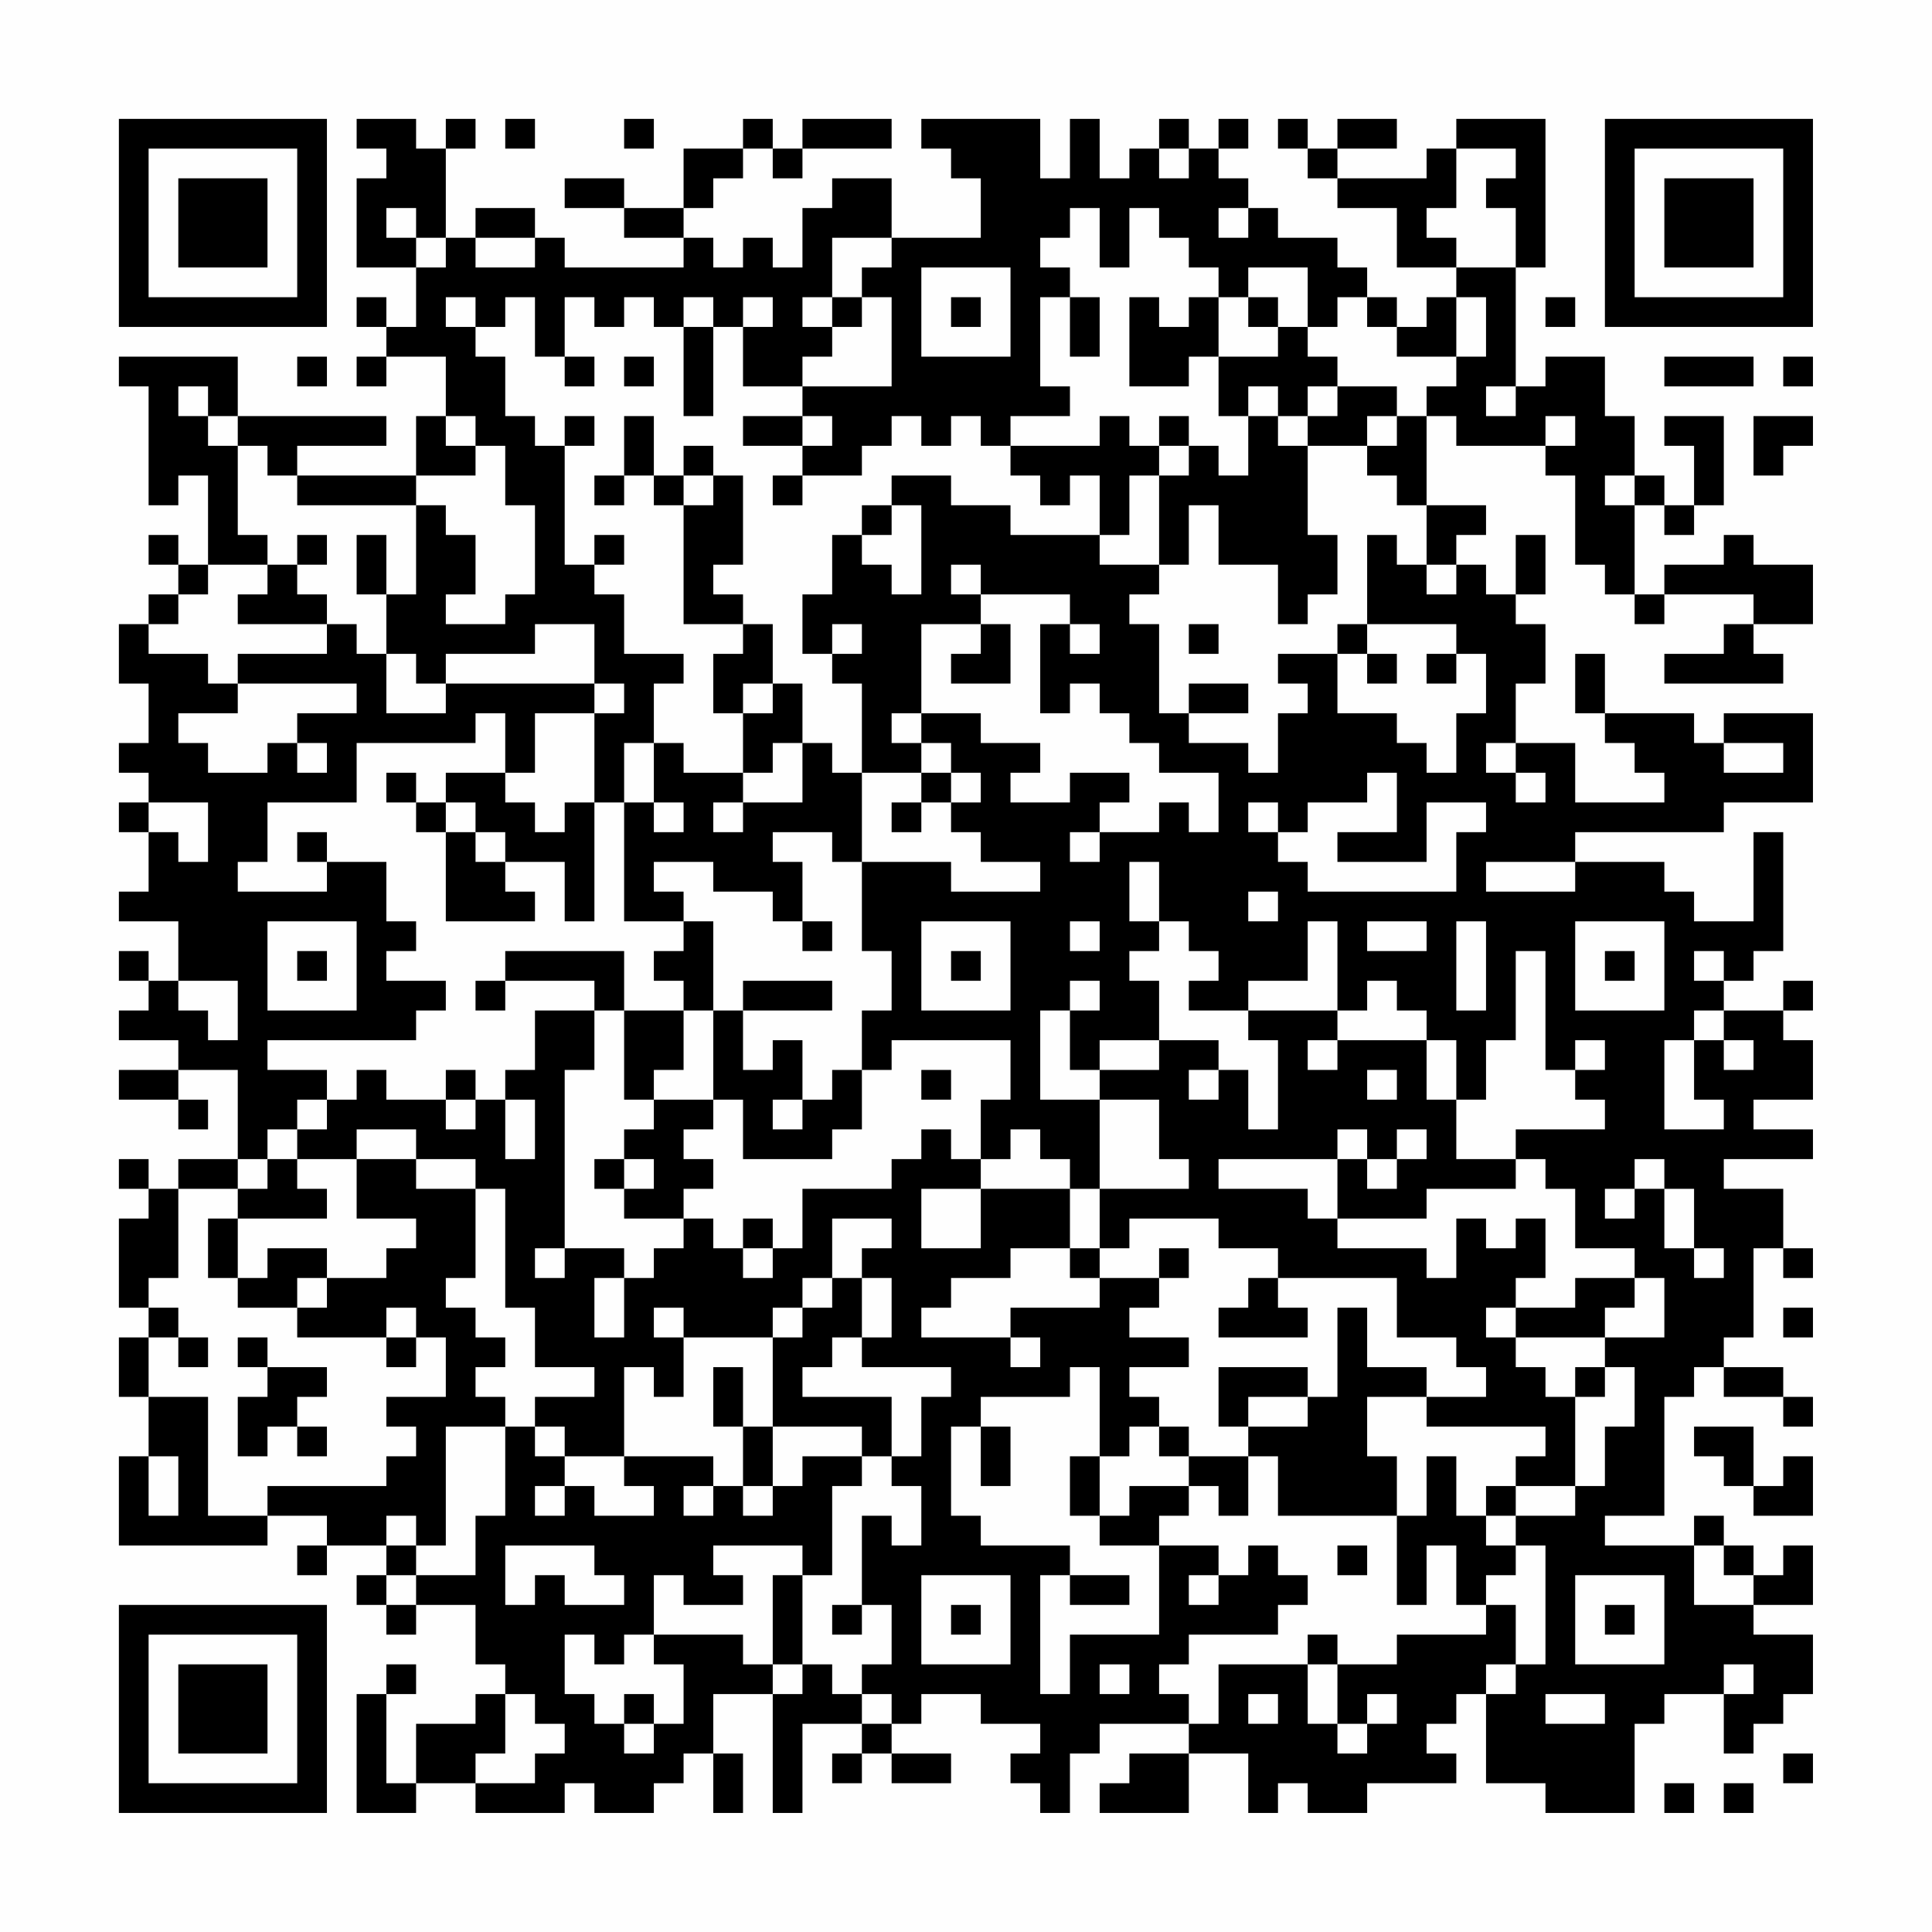 <?xml version="1.0" encoding="UTF-8"?>
<svg xmlns="http://www.w3.org/2000/svg" version="1.1" width="300" height="300" viewBox="0 0 300 300"><rect x="0" y="0" width="300" height="300" fill="#fefefe"/><g transform="scale(4.615)"><g transform="translate(4,4)"><path fill-rule="evenodd" d="M8 0L8 1L9 1L9 2L8 2L8 5L10 5L10 7L9 7L9 6L8 6L8 7L9 7L9 8L8 8L8 9L9 9L9 8L11 8L11 10L10 10L10 12L6 12L6 11L9 11L9 10L4 10L4 8L0 8L0 9L1 9L1 13L2 13L2 12L3 12L3 15L2 15L2 14L1 14L1 15L2 15L2 16L1 16L1 17L0 17L0 19L1 19L1 21L0 21L0 22L1 22L1 23L0 23L0 24L1 24L1 26L0 26L0 27L2 27L2 29L1 29L1 28L0 28L0 29L1 29L1 30L0 30L0 31L2 31L2 32L0 32L0 33L2 33L2 34L3 34L3 33L2 33L2 32L4 32L4 35L2 35L2 36L1 36L1 35L0 35L0 36L1 36L1 37L0 37L0 40L1 40L1 41L0 41L0 43L1 43L1 45L0 45L0 48L5 48L5 47L7 47L7 48L6 48L6 49L7 49L7 48L9 48L9 49L8 49L8 50L9 50L9 51L10 51L10 50L12 50L12 52L13 52L13 53L12 53L12 54L10 54L10 56L9 56L9 53L10 53L10 52L9 52L9 53L8 53L8 57L10 57L10 56L12 56L12 57L15 57L15 56L16 56L16 57L18 57L18 56L19 56L19 55L20 55L20 57L21 57L21 55L20 55L20 53L22 53L22 57L23 57L23 54L25 54L25 55L24 55L24 56L25 56L25 55L26 55L26 56L28 56L28 55L26 55L26 54L27 54L27 53L29 53L29 54L31 54L31 55L30 55L30 56L31 56L31 57L32 57L32 55L33 55L33 54L36 54L36 55L34 55L34 56L33 56L33 57L36 57L36 55L38 55L38 57L39 57L39 56L40 56L40 57L42 57L42 56L45 56L45 55L44 55L44 54L45 54L45 53L46 53L46 56L48 56L48 57L51 57L51 54L52 54L52 53L54 53L54 55L55 55L55 54L56 54L56 53L57 53L57 51L55 51L55 50L57 50L57 48L56 48L56 49L55 49L55 48L54 48L54 47L53 47L53 48L50 48L50 47L52 47L52 43L53 43L53 42L54 42L54 43L56 43L56 44L57 44L57 43L56 43L56 42L54 42L54 41L55 41L55 38L56 38L56 39L57 39L57 38L56 38L56 36L54 36L54 35L57 35L57 34L55 34L55 33L57 33L57 31L56 31L56 30L57 30L57 29L56 29L56 30L54 30L54 29L55 29L55 28L56 28L56 24L55 24L55 27L53 27L53 26L52 26L52 25L49 25L49 24L54 24L54 23L57 23L57 20L54 20L54 21L53 21L53 20L50 20L50 18L49 18L49 20L50 20L50 21L51 21L51 22L52 22L52 23L49 23L49 21L47 21L47 19L48 19L48 17L47 17L47 16L48 16L48 14L47 14L47 16L46 16L46 15L45 15L45 14L46 14L46 13L44 13L44 10L45 10L45 11L48 11L48 12L49 12L49 15L50 15L50 16L51 16L51 17L52 17L52 16L55 16L55 17L54 17L54 18L52 18L52 19L56 19L56 18L55 18L55 17L57 17L57 15L55 15L55 14L54 14L54 15L52 15L52 16L51 16L51 13L52 13L52 14L53 14L53 13L54 13L54 10L52 10L52 11L53 11L53 13L52 13L52 12L51 12L51 10L50 10L50 8L48 8L48 9L47 9L47 5L48 5L48 0L45 0L45 1L44 1L44 2L41 2L41 1L43 1L43 0L41 0L41 1L40 1L40 0L39 0L39 1L40 1L40 2L41 2L41 3L43 3L43 5L45 5L45 6L44 6L44 7L43 7L43 6L42 6L42 5L41 5L41 4L39 4L39 3L38 3L38 2L37 2L37 1L38 1L38 0L37 0L37 1L36 1L36 0L35 0L35 1L34 1L34 2L33 2L33 0L32 0L32 2L31 2L31 0L27 0L27 1L28 1L28 2L29 2L29 4L26 4L26 2L24 2L24 3L23 3L23 5L22 5L22 4L21 4L21 5L20 5L20 4L19 4L19 3L20 3L20 2L21 2L21 1L22 1L22 2L23 2L23 1L26 1L26 0L23 0L23 1L22 1L22 0L21 0L21 1L19 1L19 3L17 3L17 2L15 2L15 3L17 3L17 4L19 4L19 5L15 5L15 4L14 4L14 3L12 3L12 4L11 4L11 1L12 1L12 0L11 0L11 1L10 1L10 0ZM13 0L13 1L14 1L14 0ZM17 0L17 1L18 1L18 0ZM35 1L35 2L36 2L36 1ZM45 1L45 3L44 3L44 4L45 4L45 5L47 5L47 3L46 3L46 2L47 2L47 1ZM9 3L9 4L10 4L10 5L11 5L11 4L10 4L10 3ZM32 3L32 4L31 4L31 5L32 5L32 6L31 6L31 9L32 9L32 10L30 10L30 11L29 11L29 10L28 10L28 11L27 11L27 10L26 10L26 11L25 11L25 12L23 12L23 11L24 11L24 10L23 10L23 9L26 9L26 6L25 6L25 5L26 5L26 4L24 4L24 6L23 6L23 7L24 7L24 8L23 8L23 9L21 9L21 7L22 7L22 6L21 6L21 7L20 7L20 6L19 6L19 7L18 7L18 6L17 6L17 7L16 7L16 6L15 6L15 8L14 8L14 6L13 6L13 7L12 7L12 6L11 6L11 7L12 7L12 8L13 8L13 10L14 10L14 11L15 11L15 15L16 15L16 16L17 16L17 18L19 18L19 19L18 19L18 21L17 21L17 23L16 23L16 20L17 20L17 19L16 19L16 17L14 17L14 18L11 18L11 19L10 19L10 18L9 18L9 16L10 16L10 13L11 13L11 14L12 14L12 16L11 16L11 17L13 17L13 16L14 16L14 13L13 13L13 11L12 11L12 10L11 10L11 11L12 11L12 12L10 12L10 13L6 13L6 12L5 12L5 11L4 11L4 10L3 10L3 9L2 9L2 10L3 10L3 11L4 11L4 14L5 14L5 15L3 15L3 16L2 16L2 17L1 17L1 18L3 18L3 19L4 19L4 20L2 20L2 21L3 21L3 22L5 22L5 21L6 21L6 22L7 22L7 21L6 21L6 20L8 20L8 19L4 19L4 18L7 18L7 17L8 17L8 18L9 18L9 20L11 20L11 19L16 19L16 20L14 20L14 22L13 22L13 20L12 20L12 21L8 21L8 23L5 23L5 25L4 25L4 26L7 26L7 25L9 25L9 27L10 27L10 28L9 28L9 29L11 29L11 30L10 30L10 31L5 31L5 32L7 32L7 33L6 33L6 34L5 34L5 35L4 35L4 36L2 36L2 39L1 39L1 40L2 40L2 41L1 41L1 43L3 43L3 47L5 47L5 46L9 46L9 45L10 45L10 44L9 44L9 43L11 43L11 41L10 41L10 40L9 40L9 41L6 41L6 40L7 40L7 39L9 39L9 38L10 38L10 37L8 37L8 35L10 35L10 36L12 36L12 39L11 39L11 40L12 40L12 41L13 41L13 42L12 42L12 43L13 43L13 44L11 44L11 48L10 48L10 47L9 47L9 48L10 48L10 49L9 49L9 50L10 50L10 49L12 49L12 47L13 47L13 44L14 44L14 45L15 45L15 46L14 46L14 47L15 47L15 46L16 46L16 47L18 47L18 46L17 46L17 45L20 45L20 46L19 46L19 47L20 47L20 46L21 46L21 47L22 47L22 46L23 46L23 45L25 45L25 46L24 46L24 49L23 49L23 48L20 48L20 49L21 49L21 50L19 50L19 49L18 49L18 51L17 51L17 52L16 52L16 51L15 51L15 53L16 53L16 54L17 54L17 55L18 55L18 54L19 54L19 52L18 52L18 51L21 51L21 52L22 52L22 53L23 53L23 52L24 52L24 53L25 53L25 54L26 54L26 53L25 53L25 52L26 52L26 50L25 50L25 47L26 47L26 48L27 48L27 46L26 46L26 45L27 45L27 43L28 43L28 42L25 42L25 41L26 41L26 39L25 39L25 38L26 38L26 37L24 37L24 39L23 39L23 40L22 40L22 41L19 41L19 40L18 40L18 41L19 41L19 43L18 43L18 42L17 42L17 45L15 45L15 44L14 44L14 43L16 43L16 42L14 42L14 40L13 40L13 36L12 36L12 35L10 35L10 34L8 34L8 35L6 35L6 34L7 34L7 33L8 33L8 32L9 32L9 33L11 33L11 34L12 34L12 33L13 33L13 35L14 35L14 33L13 33L13 32L14 32L14 30L16 30L16 32L15 32L15 38L14 38L14 39L15 39L15 38L17 38L17 39L16 39L16 41L17 41L17 39L18 39L18 38L19 38L19 37L20 37L20 38L21 38L21 39L22 39L22 38L23 38L23 36L26 36L26 35L27 35L27 34L28 34L28 35L29 35L29 36L27 36L27 38L29 38L29 36L32 36L32 38L30 38L30 39L28 39L28 40L27 40L27 41L30 41L30 42L31 42L31 41L30 41L30 40L33 40L33 39L35 39L35 40L34 40L34 41L36 41L36 42L34 42L34 43L35 43L35 44L34 44L34 45L33 45L33 42L32 42L32 43L29 43L29 44L28 44L28 47L29 47L29 48L32 48L32 49L31 49L31 53L32 53L32 51L35 51L35 48L37 48L37 49L36 49L36 50L37 50L37 49L38 49L38 48L39 48L39 49L40 49L40 50L39 50L39 51L36 51L36 52L35 52L35 53L36 53L36 54L37 54L37 52L40 52L40 54L41 54L41 55L42 55L42 54L43 54L43 53L42 53L42 54L41 54L41 52L43 52L43 51L46 51L46 50L47 50L47 52L46 52L46 53L47 53L47 52L48 52L48 48L47 48L47 47L49 47L49 46L50 46L50 44L51 44L51 42L50 42L50 41L52 41L52 39L51 39L51 38L49 38L49 36L48 36L48 35L47 35L47 34L50 34L50 33L49 33L49 32L50 32L50 31L49 31L49 32L48 32L48 28L47 28L47 31L46 31L46 33L45 33L45 31L44 31L44 30L43 30L43 29L42 29L42 30L41 30L41 27L40 27L40 29L38 29L38 30L36 30L36 29L37 29L37 28L36 28L36 27L35 27L35 25L34 25L34 27L35 27L35 28L34 28L34 29L35 29L35 31L33 31L33 32L32 32L32 30L33 30L33 29L32 29L32 30L31 30L31 33L33 33L33 36L32 36L32 35L31 35L31 34L30 34L30 35L29 35L29 33L30 33L30 31L26 31L26 32L25 32L25 30L26 30L26 28L25 28L25 25L28 25L28 26L31 26L31 25L29 25L29 24L28 24L28 23L29 23L29 22L28 22L28 21L27 21L27 20L29 20L29 21L31 21L31 22L30 22L30 23L32 23L32 22L34 22L34 23L33 23L33 24L32 24L32 25L33 25L33 24L35 24L35 23L36 23L36 24L37 24L37 22L35 22L35 21L34 21L34 20L33 20L33 19L32 19L32 20L31 20L31 17L32 17L32 18L33 18L33 17L32 17L32 16L29 16L29 15L28 15L28 16L29 16L29 17L27 17L27 20L26 20L26 21L27 21L27 22L25 22L25 19L24 19L24 18L25 18L25 17L24 17L24 18L23 18L23 16L24 16L24 14L25 14L25 15L26 15L26 16L27 16L27 13L26 13L26 12L28 12L28 13L30 13L30 14L33 14L33 15L35 15L35 16L34 16L34 17L35 17L35 20L36 20L36 21L38 21L38 22L39 22L39 20L40 20L40 19L39 19L39 18L41 18L41 20L43 20L43 21L44 21L44 22L45 22L45 20L46 20L46 18L45 18L45 17L42 17L42 14L43 14L43 15L44 15L44 16L45 16L45 15L44 15L44 13L43 13L43 12L42 12L42 11L43 11L43 10L44 10L44 9L45 9L45 8L46 8L46 6L45 6L45 8L43 8L43 7L42 7L42 6L41 6L41 7L40 7L40 5L38 5L38 6L37 6L37 5L36 5L36 4L35 4L35 3L34 3L34 5L33 5L33 3ZM37 3L37 4L38 4L38 3ZM12 4L12 5L14 5L14 4ZM27 5L27 8L30 8L30 5ZM24 6L24 7L25 7L25 6ZM28 6L28 7L29 7L29 6ZM32 6L32 8L33 8L33 6ZM34 6L34 9L36 9L36 8L37 8L37 10L38 10L38 12L37 12L37 11L36 11L36 10L35 10L35 11L34 11L34 10L33 10L33 11L30 11L30 12L31 12L31 13L32 13L32 12L33 12L33 14L34 14L34 12L35 12L35 15L36 15L36 13L37 13L37 15L39 15L39 17L40 17L40 16L41 16L41 14L40 14L40 11L42 11L42 10L43 10L43 9L41 9L41 8L40 8L40 7L39 7L39 6L38 6L38 7L39 7L39 8L37 8L37 6L36 6L36 7L35 7L35 6ZM48 6L48 7L49 7L49 6ZM19 7L19 10L20 10L20 7ZM6 8L6 9L7 9L7 8ZM15 8L15 9L16 9L16 8ZM17 8L17 9L18 9L18 8ZM52 8L52 9L55 9L55 8ZM56 8L56 9L57 9L57 8ZM38 9L38 10L39 10L39 11L40 11L40 10L41 10L41 9L40 9L40 10L39 10L39 9ZM46 9L46 10L47 10L47 9ZM15 10L15 11L16 11L16 10ZM17 10L17 12L16 12L16 13L17 13L17 12L18 12L18 13L19 13L19 17L21 17L21 18L20 18L20 20L21 20L21 22L19 22L19 21L18 21L18 23L17 23L17 27L19 27L19 28L18 28L18 29L19 29L19 30L17 30L17 28L13 28L13 29L12 29L12 30L13 30L13 29L16 29L16 30L17 30L17 33L18 33L18 34L17 34L17 35L16 35L16 36L17 36L17 37L19 37L19 36L20 36L20 35L19 35L19 34L20 34L20 33L21 33L21 35L24 35L24 34L25 34L25 32L24 32L24 33L23 33L23 31L22 31L22 32L21 32L21 30L24 30L24 29L21 29L21 30L20 30L20 27L19 27L19 26L18 26L18 25L20 25L20 26L22 26L22 27L23 27L23 28L24 28L24 27L23 27L23 25L22 25L22 24L24 24L24 25L25 25L25 22L24 22L24 21L23 21L23 19L22 19L22 17L21 17L21 16L20 16L20 15L21 15L21 12L20 12L20 11L19 11L19 12L18 12L18 10ZM21 10L21 11L23 11L23 10ZM48 10L48 11L49 11L49 10ZM55 10L55 12L56 12L56 11L57 11L57 10ZM35 11L35 12L36 12L36 11ZM19 12L19 13L20 13L20 12ZM22 12L22 13L23 13L23 12ZM50 12L50 13L51 13L51 12ZM25 13L25 14L26 14L26 13ZM6 14L6 15L5 15L5 16L4 16L4 17L7 17L7 16L6 16L6 15L7 15L7 14ZM8 14L8 16L9 16L9 14ZM16 14L16 15L17 15L17 14ZM29 17L29 18L28 18L28 19L30 19L30 17ZM36 17L36 18L37 18L37 17ZM41 17L41 18L42 18L42 19L43 19L43 18L42 18L42 17ZM44 18L44 19L45 19L45 18ZM21 19L21 20L22 20L22 19ZM36 19L36 20L38 20L38 19ZM22 21L22 22L21 22L21 23L20 23L20 24L21 24L21 23L23 23L23 21ZM46 21L46 22L47 22L47 23L48 23L48 22L47 22L47 21ZM54 21L54 22L56 22L56 21ZM9 22L9 23L10 23L10 24L11 24L11 27L14 27L14 26L13 26L13 25L15 25L15 27L16 27L16 23L15 23L15 24L14 24L14 23L13 23L13 22L11 22L11 23L10 23L10 22ZM27 22L27 23L26 23L26 24L27 24L27 23L28 23L28 22ZM42 22L42 23L40 23L40 24L39 24L39 23L38 23L38 24L39 24L39 25L40 25L40 26L45 26L45 24L46 24L46 23L44 23L44 25L41 25L41 24L43 24L43 22ZM1 23L1 24L2 24L2 25L3 25L3 23ZM11 23L11 24L12 24L12 25L13 25L13 24L12 24L12 23ZM18 23L18 24L19 24L19 23ZM6 24L6 25L7 25L7 24ZM46 25L46 26L49 26L49 25ZM38 26L38 27L39 27L39 26ZM5 27L5 30L8 30L8 27ZM27 27L27 30L30 30L30 27ZM32 27L32 28L33 28L33 27ZM42 27L42 28L44 28L44 27ZM45 27L45 30L46 30L46 27ZM49 27L49 30L52 30L52 27ZM6 28L6 29L7 29L7 28ZM28 28L28 29L29 29L29 28ZM50 28L50 29L51 29L51 28ZM53 28L53 29L54 29L54 28ZM2 29L2 30L3 30L3 31L4 31L4 29ZM19 30L19 32L18 32L18 33L20 33L20 30ZM38 30L38 31L39 31L39 34L38 34L38 32L37 32L37 31L35 31L35 32L33 32L33 33L35 33L35 35L36 35L36 36L33 36L33 38L32 38L32 39L33 39L33 38L34 38L34 37L37 37L37 38L39 38L39 39L38 39L38 40L37 40L37 41L40 41L40 40L39 40L39 39L43 39L43 41L45 41L45 42L46 42L46 43L44 43L44 42L42 42L42 40L41 40L41 43L40 43L40 42L37 42L37 44L38 44L38 45L36 45L36 44L35 44L35 45L36 45L36 46L34 46L34 47L33 47L33 45L32 45L32 47L33 47L33 48L35 48L35 47L36 47L36 46L37 46L37 47L38 47L38 45L39 45L39 47L43 47L43 50L44 50L44 48L45 48L45 50L46 50L46 49L47 49L47 48L46 48L46 47L47 47L47 46L49 46L49 43L50 43L50 42L49 42L49 43L48 43L48 42L47 42L47 41L50 41L50 40L51 40L51 39L49 39L49 40L47 40L47 39L48 39L48 37L47 37L47 38L46 38L46 37L45 37L45 39L44 39L44 38L41 38L41 37L44 37L44 36L47 36L47 35L45 35L45 33L44 33L44 31L41 31L41 30ZM53 30L53 31L52 31L52 34L54 34L54 33L53 33L53 31L54 31L54 32L55 32L55 31L54 31L54 30ZM40 31L40 32L41 32L41 31ZM11 32L11 33L12 33L12 32ZM27 32L27 33L28 33L28 32ZM36 32L36 33L37 33L37 32ZM42 32L42 33L43 33L43 32ZM22 33L22 34L23 34L23 33ZM41 34L41 35L37 35L37 36L40 36L40 37L41 37L41 35L42 35L42 36L43 36L43 35L44 35L44 34L43 34L43 35L42 35L42 34ZM5 35L5 36L4 36L4 37L3 37L3 39L4 39L4 40L6 40L6 39L7 39L7 38L5 38L5 39L4 39L4 37L7 37L7 36L6 36L6 35ZM17 35L17 36L18 36L18 35ZM51 35L51 36L50 36L50 37L51 37L51 36L52 36L52 38L53 38L53 39L54 39L54 38L53 38L53 36L52 36L52 35ZM21 37L21 38L22 38L22 37ZM35 38L35 39L36 39L36 38ZM24 39L24 40L23 40L23 41L22 41L22 44L21 44L21 42L20 42L20 44L21 44L21 46L22 46L22 44L25 44L25 45L26 45L26 43L23 43L23 42L24 42L24 41L25 41L25 39ZM46 40L46 41L47 41L47 40ZM56 40L56 41L57 41L57 40ZM2 41L2 42L3 42L3 41ZM4 41L4 42L5 42L5 43L4 43L4 45L5 45L5 44L6 44L6 45L7 45L7 44L6 44L6 43L7 43L7 42L5 42L5 41ZM9 41L9 42L10 42L10 41ZM38 43L38 44L40 44L40 43ZM42 43L42 45L43 45L43 47L44 47L44 45L45 45L45 47L46 47L46 46L47 46L47 45L48 45L48 44L44 44L44 43ZM29 44L29 46L30 46L30 44ZM53 44L53 45L54 45L54 46L55 46L55 47L57 47L57 45L56 45L56 46L55 46L55 44ZM1 45L1 47L2 47L2 45ZM13 48L13 50L14 50L14 49L15 49L15 50L17 50L17 49L16 49L16 48ZM41 48L41 49L42 49L42 48ZM53 48L53 50L55 50L55 49L54 49L54 48ZM22 49L22 52L23 52L23 49ZM27 49L27 52L30 52L30 49ZM32 49L32 50L34 50L34 49ZM49 49L49 52L52 52L52 49ZM24 50L24 51L25 51L25 50ZM28 50L28 51L29 51L29 50ZM50 50L50 51L51 51L51 50ZM40 51L40 52L41 52L41 51ZM33 52L33 53L34 53L34 52ZM54 52L54 53L55 53L55 52ZM13 53L13 55L12 55L12 56L14 56L14 55L15 55L15 54L14 54L14 53ZM17 53L17 54L18 54L18 53ZM38 53L38 54L39 54L39 53ZM48 53L48 54L50 54L50 53ZM56 55L56 56L57 56L57 55ZM52 56L52 57L53 57L53 56ZM54 56L54 57L55 57L55 56ZM0 0L0 7L7 7L7 0ZM1 1L1 6L6 6L6 1ZM2 2L2 5L5 5L5 2ZM50 0L50 7L57 7L57 0ZM51 1L51 6L56 6L56 1ZM52 2L52 5L55 5L55 2ZM0 50L0 57L7 57L7 50ZM1 51L1 56L6 56L6 51ZM2 52L2 55L5 55L5 52Z" fill="#000000"/></g></g></svg>
